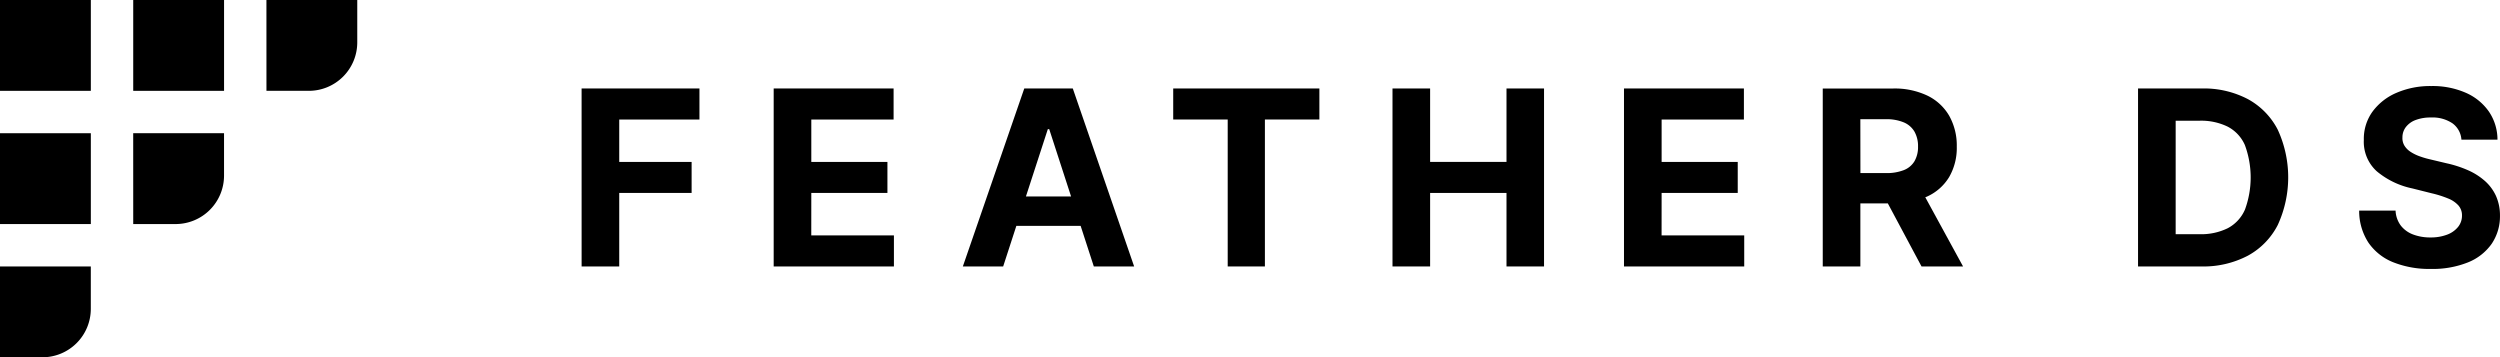 <svg xmlns="http://www.w3.org/2000/svg" width="210" height="30" viewBox="0 0 210 30">
  <g data-name="Group 81">
    <path data-name="Path 69" d="M48.856 22.382h3.16v-6.175h6.08v-2.606h-6.08v-3.562h6.738V7.433h-9.9Z"/>
    <path data-name="Path 70" d="M68.15 16.206h6.394V13.6H68.15v-3.562h6.912V7.432H64.989v14.95h10.1v-2.606h-6.942Z"/>
    <path data-name="Path 71" d="m86.039 7.432-5.16 14.95h3.387l1.108-3.409h5.4l1.107 3.409h3.387l-5.153-14.95Zm.138 9.073 1.84-5.657h.117l1.837 5.657Z"/>
    <path data-name="Path 72" d="M98.55 10.038h4.577v12.344h3.124V10.038h4.577V7.432H98.55Z"/>
    <path data-name="Path 73" d="M126.546 13.6h-6.416V7.432h-3.16v14.95h3.16v-6.175h6.416v6.175h3.153V7.432h-3.153Z"/>
    <path data-name="Path 74" d="M139.576 16.206h6.394V13.6h-6.394v-3.562h6.912V7.432h-10.073v14.95h10.1v-2.606h-6.942Z"/>
    <path data-name="Path 75" d="M161.869 16.513a4.167 4.167 0 0 0 1.858-1.639 4.88 4.88 0 0 0 .642-2.558 5.094 5.094 0 0 0-.631-2.581 4.255 4.255 0 0 0-1.832-1.7 6.4 6.4 0 0 0-2.895-.6h-5.9v14.95h3.16v-5.3h2.307l2.832 5.3h3.489l-3.175-5.814c.054-.023.105-.037.145-.058Zm-5.6-6.5h2.132a3.756 3.756 0 0 1 1.514.266 1.879 1.879 0 0 1 .9.777 2.469 2.469 0 0 1 .3 1.256 2.371 2.371 0 0 1-.3 1.233 1.808 1.808 0 0 1-.894.745 3.945 3.945 0 0 1-1.5.249h-2.146Z"/>
    <path data-name="Path 76" d="M188.822 8.326a7.956 7.956 0 0 0-3.883-.894h-5.344v14.95h5.3a8.034 8.034 0 0 0 3.916-.9 6.1 6.1 0 0 0 2.518-2.577 9.57 9.57 0 0 0 0-8.015 6.105 6.105 0 0 0-2.507-2.564Zm-.252 9.292a3.2 3.2 0 0 1-1.445 1.555 5.073 5.073 0 0 1-2.362.5h-2.007V10.14h2.015a5.073 5.073 0 0 1 2.358.5 3.186 3.186 0 0 1 1.442 1.547 7.849 7.849 0 0 1 0 5.434Z"/>
    <path data-name="Path 77" d="M209.661 16.455a3.779 3.779 0 0 0-.931-1.255 5.443 5.443 0 0 0-1.416-.9 9.479 9.479 0 0 0-1.8-.584l-1.343-.32a7.453 7.453 0 0 1-.92-.267 3.636 3.636 0 0 1-.759-.372 1.667 1.667 0 0 1-.515-.515 1.218 1.218 0 0 1-.172-.7 1.412 1.412 0 0 1 .281-.861 1.835 1.835 0 0 1 .814-.595 3.5 3.5 0 0 1 1.307-.216 2.978 2.978 0 0 1 1.8.489 1.846 1.846 0 0 1 .752 1.372h3.029a4.194 4.194 0 0 0-.715-2.35 4.6 4.6 0 0 0-1.938-1.584 6.935 6.935 0 0 0-2.909-.569 7.136 7.136 0 0 0-2.92.569 4.848 4.848 0 0 0-2.018 1.584 3.9 3.9 0 0 0-.726 2.372 3.335 3.335 0 0 0 1.088 2.636 6.821 6.821 0 0 0 2.985 1.438l1.627.409a8.869 8.869 0 0 1 1.384.438 2.306 2.306 0 0 1 .861.584 1.25 1.25 0 0 1 .3.847 1.5 1.5 0 0 1-.328.956 2.139 2.139 0 0 1-.924.65 3.817 3.817 0 0 1-1.4.234 4.007 4.007 0 0 1-1.464-.252 2.329 2.329 0 0 1-1.029-.752 2.261 2.261 0 0 1-.434-1.252h-3.058a4.871 4.871 0 0 0 .784 2.7 4.584 4.584 0 0 0 2.088 1.646 8.192 8.192 0 0 0 3.149.555 7.966 7.966 0 0 0 3.121-.551 4.45 4.45 0 0 0 1.986-1.555 4.131 4.131 0 0 0 .7-2.376 4.013 4.013 0 0 0-.337-1.653Z"/>
    <path data-name="Rectangle 101" d="M0 0h7.63v7.63H0z"/>
    <path data-name="Rectangle 102" d="M11.191 0h7.63v7.63h-7.63z"/>
    <path data-name="Path 78" d="M22.382 7.63h3.559a4.07 4.07 0 0 0 4.069-4.07V-.001h-7.63Z"/>
    <path data-name="Rectangle 103" d="M0 11.191h7.63v7.63H0z"/>
    <path data-name="Path 79" d="M11.191 18.821h3.559a4.07 4.07 0 0 0 4.069-4.07V11.19h-7.63Z"/>
    <path data-name="Path 80" d="M0 30.012h3.559a4.07 4.07 0 0 0 4.069-4.069v-3.561h-7.63Z"/>
  </g>
</svg>
